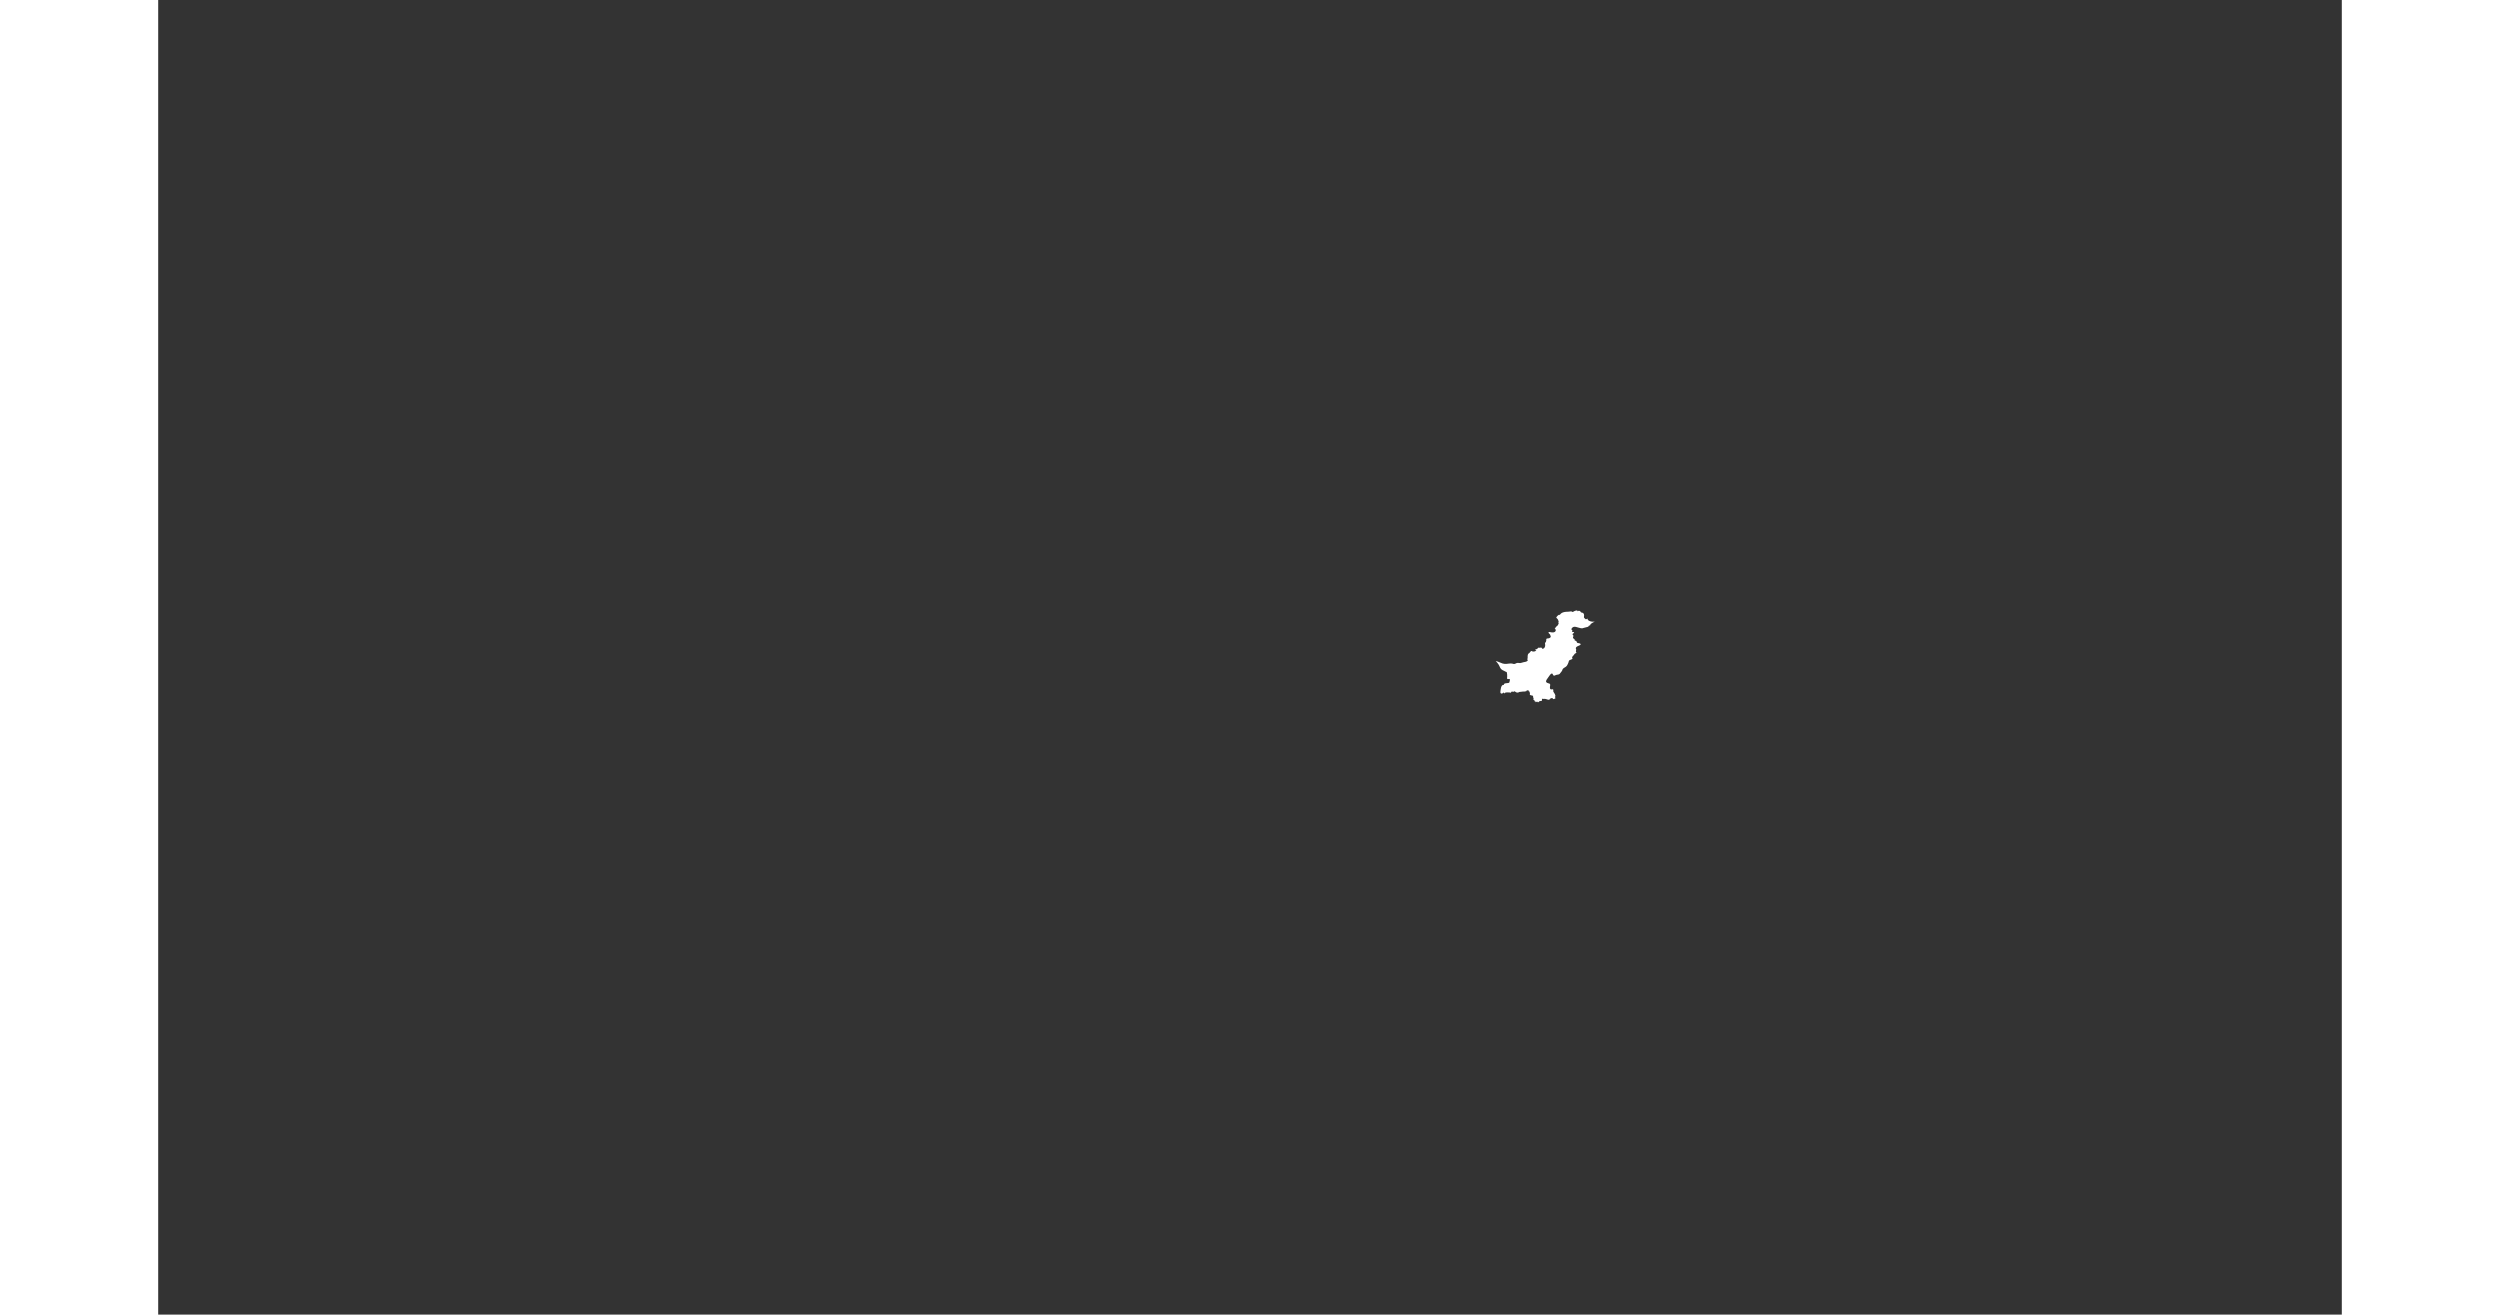 <svg fill="#fff" height="407" viewBox="-140 -430 3053 1838" width="774" xmlns="http://www.w3.org/2000/svg">
<rect x="-140" y="-430" width="3053" height="1838" fill="#333333" stroke="none"/>
<path xmlns="http://www.w3.org/2000/svg" transform="matrix(0.87,0,0,0.87,115,112)" class="land pk" d="M 1856.443,439.24 C 1860.375,440.155 1863.797,442.15 1867.595,443.341 C 1872.114,444.758 1876.15,443.295 1880.889,443.202 C 1882.573,443.168 1883.882,443.847 1885.47,444.084 C 1887.103,444.328 1888.452,443.144 1890.004,442.611 C 1892.051,441.908 1893.736,442.703 1895.681,442.604 C 1897.322,442.521 1898.993,441.688 1900.634,441.324 C 1902.539,440.901 1906.158,440.595 1907.606,438.873 C 1908.473,437.844 1906.906,437.286 1907.264,436.289 C 1908.134,433.865 1907.335,431.907 1907.954,429.54 C 1908.583,427.139 1908.962,427.681 1910.609,426.259 C 1911.623,425.386 1912.079,423.928 1913.333,423.323 C 1914.645,422.689 1914.844,423.972 1915.99,424.107 C 1917.941,424.339 1919.807,423.703 1921.705,422.771 C 1921.112,422.018 1919.82,421.97 1919.713,420.818 C 1921.431,420.787 1923.383,419.708 1924.533,418.302 C 1925.894,416.638 1928.11,419.467 1928.546,417.374 C 1929.722,417.977 1930.304,417.692 1930.859,419.03 C 1931.326,420.158 1932.425,419.773 1933.446,419.091 C 1936.184,417.26 1936.161,413.878 1935.609,411.455 C 1935.255,409.898 1936.513,409.655 1937.075,408.314 C 1937.513,407.265 1937.821,405.671 1937.625,404.645 C 1937.39,403.424 1938.708,403.21 1939.6,403.017 C 1941.078,402.696 1941.744,403.179 1943.224,402.131 C 1945.029,400.855 1944.996,400.79 1944.622,399.211 C 1944.307,397.89 1943.793,396.437 1942.695,395.652 C 1940.541,394.109 1940.547,391.89 1943.774,392.823 C 1945.971,393.457 1951.422,394.21 1952.631,390.894 C 1952.989,389.915 1953.111,389.18 1952.49,388.517 C 1952.228,388.233 1950.978,387.281 1951.383,386.694 C 1951.689,386.435 1952.027,386.327 1952.395,386.37 C 1952.16,385.427 1953.082,384.703 1953.739,384.043 C 1954.346,383.434 1956.33,382.041 1956.492,381.293 C 1956.655,380.583 1957.018,379.951 1957.58,379.4 C 1958.026,378.913 1956.947,378.418 1956.856,378.106 C 1956.794,377.76 1956.938,377.503 1957.293,377.338 C 1957.939,376.777 1957.285,375.639 1957.248,375.112 C 1957.197,374.41 1956.362,372.742 1956.016,372.136 C 1955.52,371.263 1954.53,370.676 1953.856,369.952 C 1952.941,368.969 1957.227,364.754 1958.247,365.1 C 1959.65,365.576 1960.122,363.906 1961.211,362.989 C 1962.365,362.019 1963.743,361.395 1965.114,360.987 C 1968.058,360.112 1970.983,360.104 1973.844,359.992 C 1975.293,359.936 1977.485,359.173 1978.642,359.849 C 1979.777,360.51 1979.785,360.879 1981.214,359.973 C 1983.173,358.729 1987.796,356.655 1988.232,359.532 C 1989.946,357.395 1992.535,359.151 1993.092,360.6 C 1993.605,361.939 1996.16,361.208 1997.221,362.514 C 1997.986,363.44 1998.382,364.492 1998.42,365.802 C 1998.448,366.752 1997.983,368.38 1998.159,369.193 C 1998.35,370.081 2000.077,371.287 2000.668,371.97 C 2001.429,372.849 2003.069,371.376 2004.023,371.141 C 2003.243,375.265 2012.564,377.008 2015.764,375.724 C 2014.657,376.536 2008.385,379.337 2008.523,380.86 C 2008.576,381.461 2007.685,382.764 2007.046,382.251 C 2006.283,381.64 2005.737,383.22 2005.333,383.897 C 2004.908,384.611 1999.1,385.506 1997.881,386.058 C 1994.455,387.612 1992.582,386.334 1989.393,385.633 C 1986.816,385.065 1983.573,383.28 1980.576,384.916 C 1978.537,386.029 1976.935,388.628 1979.003,389.588 C 1980.908,390.465 1977.783,391.889 1979.391,392.439 C 1979.922,392.62 1983.704,392.643 1981.95,394.118 C 1980.362,395.455 1978.584,395.989 1980.663,397.692 C 1982.399,399.117 1979.714,401.031 1980.771,402.457 C 1981.376,403.274 1982.14,403.682 1982.885,404.337 C 1983.23,404.597 1983.391,404.96 1983.372,405.428 C 1983.228,406.745 1983.547,406.447 1984.881,406.753 C 1987.16,407.273 1985.805,409.855 1988.306,410.366 C 1989.665,410.644 1991.996,410.759 1992.774,411.95 C 1993.731,413.413 1989.534,414.84 1988.673,415.208 C 1986.479,416.147 1984.077,417.789 1985.486,420.048 C 1986.413,421.535 1983.74,425.502 1986.527,425.557 C 1985.897,426.585 1983.234,427.246 1982.728,428.524 C 1982.028,430.294 1978.095,432.67 1979.365,434.168 C 1981.188,436.323 1976.127,437.3 1974.959,437.992 C 1973.805,438.674 1973.732,440.37 1973.364,441.421 C 1972.74,443.204 1971.918,445.038 1970.865,446.661 C 1969.299,449.073 1966.718,449.579 1964.739,451.426 C 1963.942,452.169 1963.561,453.127 1963.325,454.107 C 1962.908,455.836 1961.261,456.841 1960.415,458.365 C 1958.615,461.599 1956.832,460.786 1953.619,461.607 C 1952.524,461.887 1951.173,462.963 1950.056,462.853 C 1948.714,462.721 1948.34,461.085 1947.804,460.139 C 1946.544,457.922 1943.682,461.286 1942.86,462.671 C 1941.406,465.123 1939.31,467.224 1937.964,469.63 C 1936.307,472.59 1937.766,474.244 1940.533,474.953 C 1943.113,475.613 1944.403,475.75 1943.81,478.969 C 1943.473,480.806 1942.686,484.913 1945.86,484.947 C 1946.774,484.957 1947.902,484.297 1948.634,485.027 C 1949.361,485.752 1948.499,487.725 1949.103,488.738 C 1950.341,490.82 1951.792,492.376 1952.202,494.94 C 1952.359,495.922 1952.959,495.628 1951.917,496.313 C 1951.086,496.858 1952.154,498.675 1952.79,498.805 C 1950.936,500.086 1948.966,501.689 1947.774,499.292 C 1947.219,498.176 1946.1,499.011 1945.211,499.348 C 1944.771,499.466 1944.334,499.607 1943.902,499.768 C 1943.177,500.117 1943.52,500.962 1942.746,501.274 C 1940.19,502.296 1937.693,499.966 1935.113,500.105 C 1933.735,500.18 1931.888,500.418 1930.679,499.793 C 1930.651,500.787 1931.257,503.561 1929.436,503.561 C 1927.891,503.561 1925.535,503.599 1925.446,505.712 C 1925.462,504.488 1925.308,504.517 1924.983,505.802 C 1924.428,505.282 1924.096,504.567 1923.716,503.92 C 1923.987,504.483 1924.017,505.081 1923.808,505.711 C 1923.18,505.304 1922.654,504.796 1922.226,504.188 C 1922.483,505.828 1921.256,504.903 1920.202,505.442 C 1920.248,504.964 1920.293,504.485 1920.339,504.008 C 1919.158,504.791 1917.887,503.312 1919.221,502.575 C 1917.71,502.85 1915.841,500.718 1917.528,499.524 C 1915.898,498.542 1917.119,495.711 1915.759,495.002 C 1914.997,494.608 1910.955,494.435 1911.2,493.153 C 1911.693,490.556 1911.173,489.789 1910.08,487.732 C 1909.265,486.206 1906.523,484.634 1905.751,487.373 C 1907.325,487.294 1908.507,485.915 1909.142,488.004 C 1907.577,486.936 1905.636,487.594 1903.862,488.132 C 1902.013,488.692 1900.356,488.073 1898.603,488.58 C 1897.651,488.856 1891.207,488.768 1892.689,490.528 C 1891.915,490.751 1891.458,490.4 1891.499,489.627 C 1888.881,490.904 1887.255,487.211 1885.842,487.824 C 1886.021,488.127 1886.202,488.428 1886.388,488.727 C 1885.105,488.981 1880.111,487.344 1881.136,490.349 C 1879.887,489.69 1870.105,488.967 1870.741,491.429 C 1870.081,491.402 1869.656,490.45 1869.147,490.147 C 1868.266,489.622 1868.146,490.859 1867.546,491.188 C 1865.137,492.506 1863.604,491.009 1863.865,489.007 C 1864.217,486.307 1864.465,476.521 1869.649,477.701 C 1868.472,473.654 1877.653,475.847 1878.323,473.625 C 1878.652,472.654 1879.499,468.954 1879.125,468.625 C 1878.227,467.835 1876.826,468.408 1875.703,468.336 C 1874.091,468.234 1874.68,465.571 1874.783,464.478 C 1874.98,462.373 1874.664,459.665 1874.259,457.647 C 1874.072,456.713 1872.427,456.654 1871.665,456.144 C 1870.4,455.299 1869.055,454.788 1867.685,454.116 C 1864.646,452.626 1863.593,450.445 1862.329,447.464 C 1860.997,444.299 1858.585,441.777 1856.443,439.24" id="pk" />
</svg>